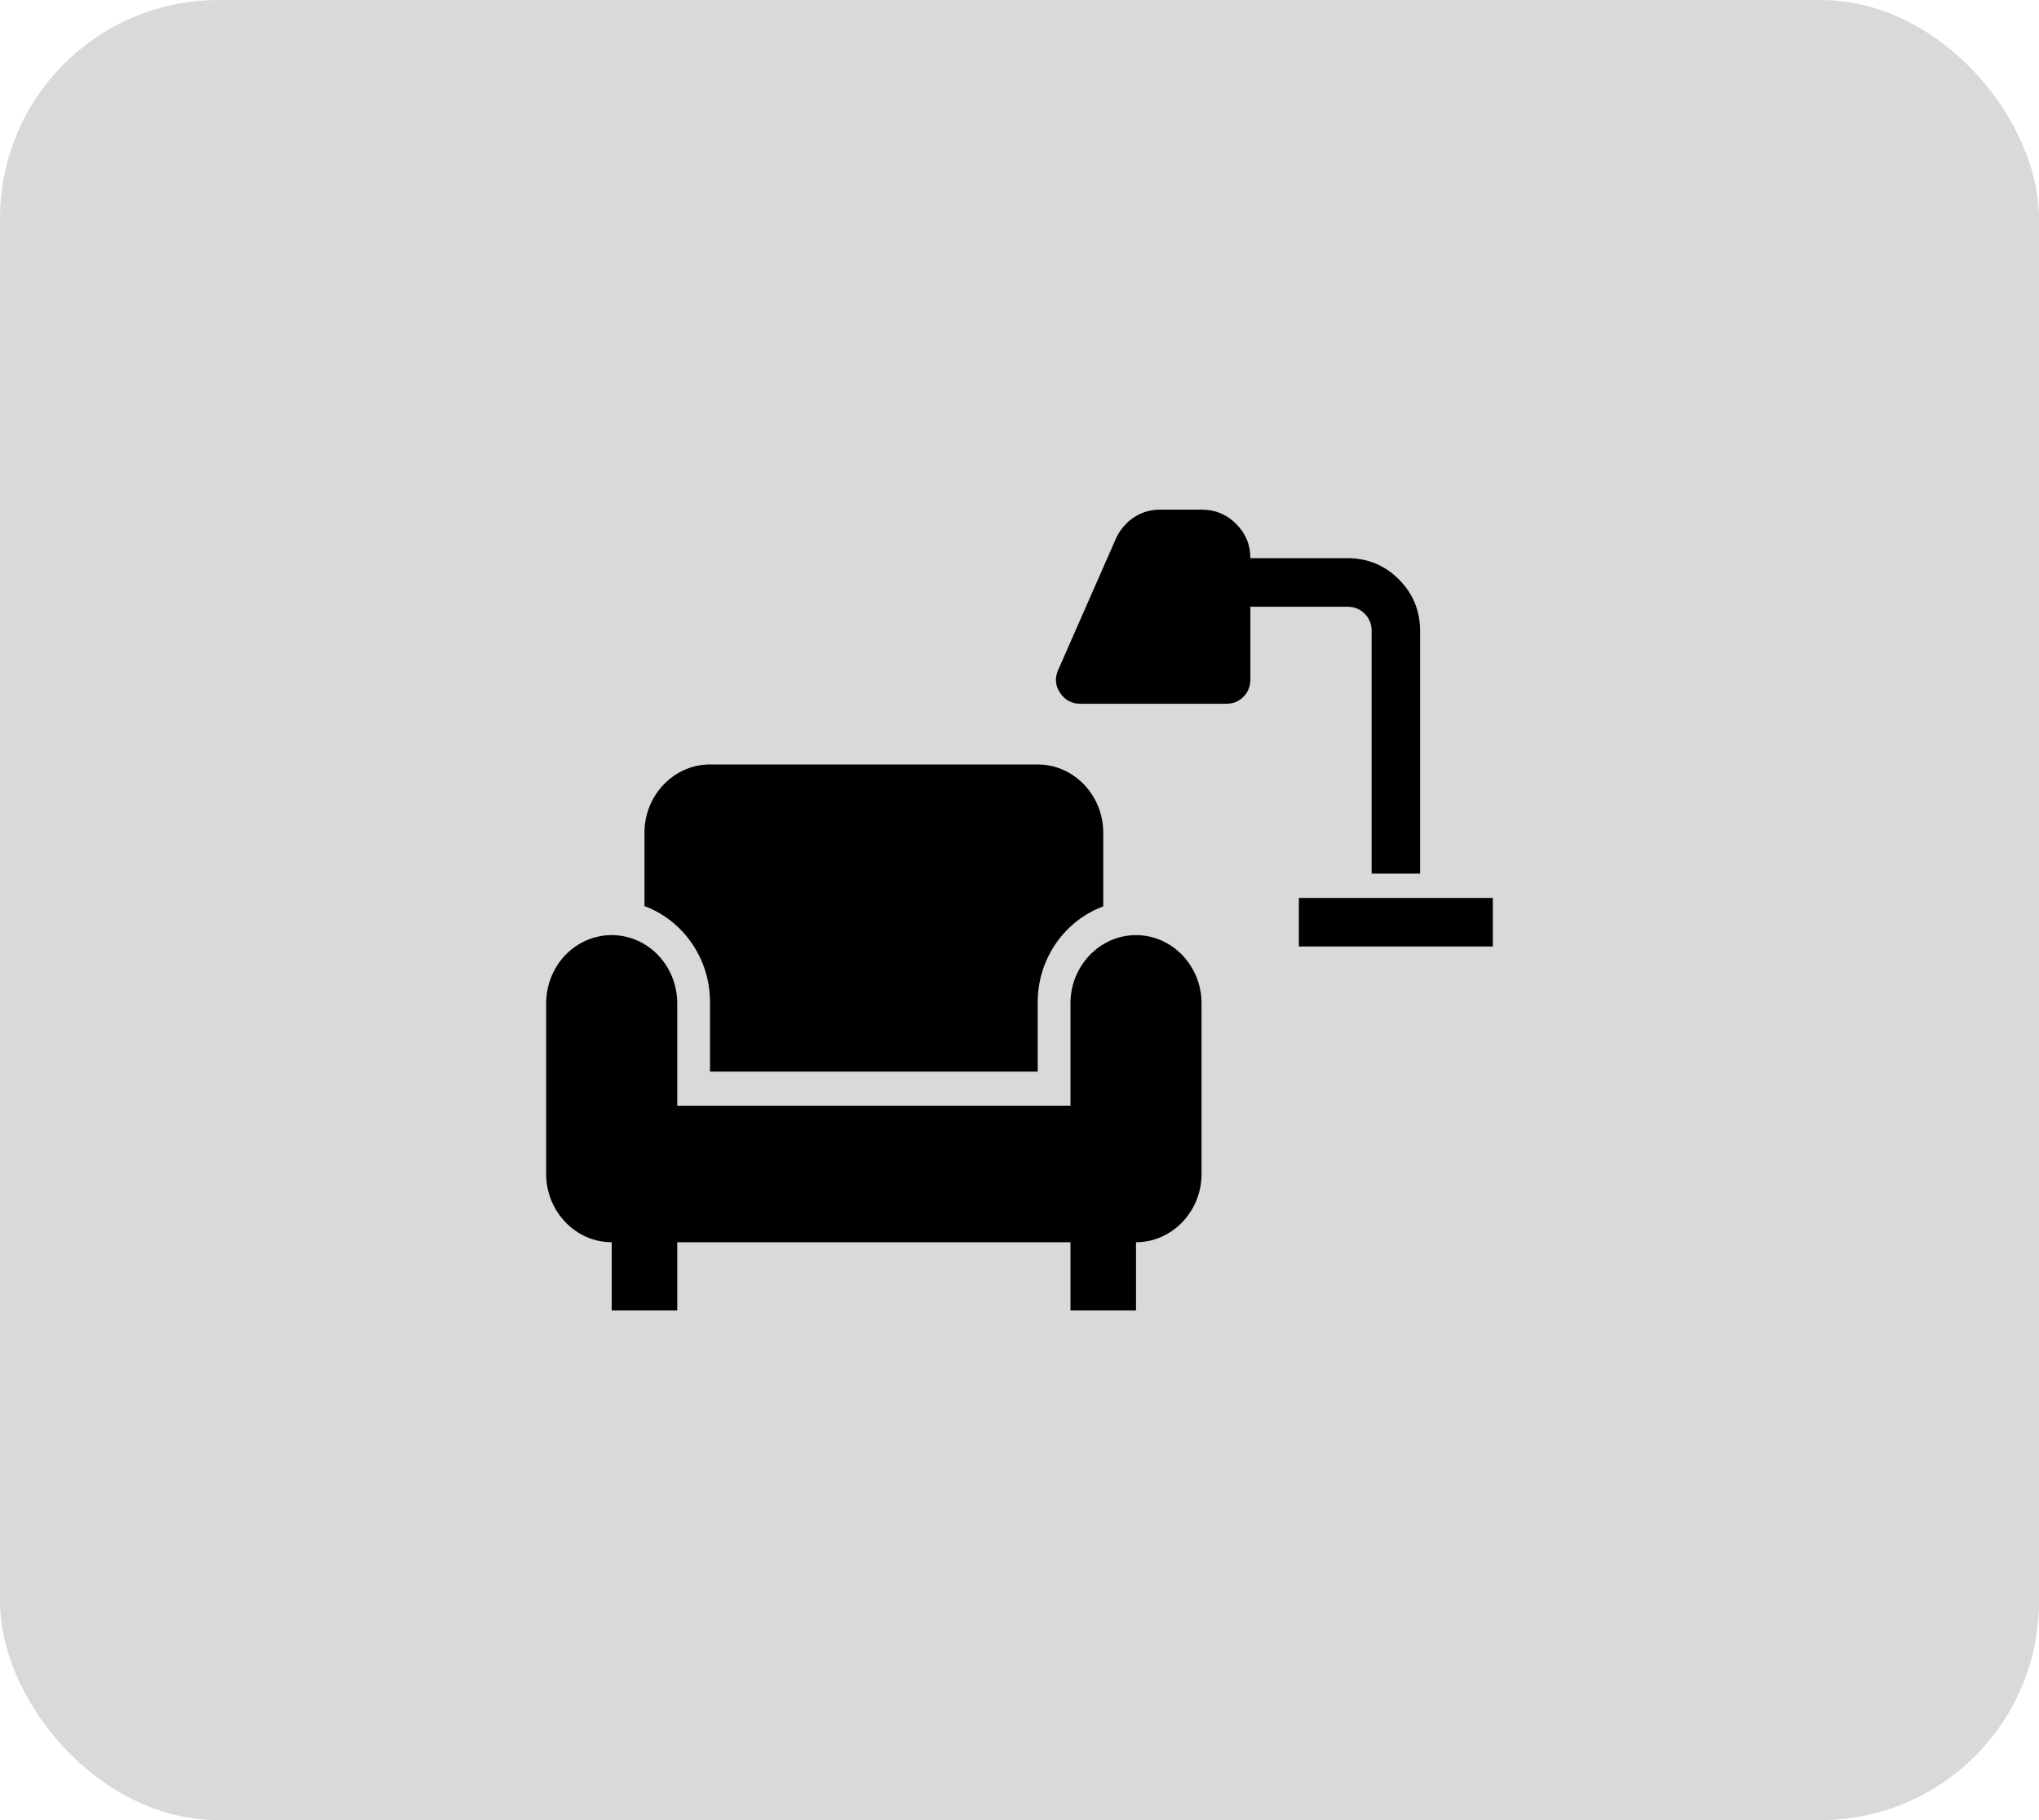 <svg width="56" height="50" viewBox="0 0 56 50" fill="none" xmlns="http://www.w3.org/2000/svg">
<rect width="56" height="50" rx="6" fill="#D9D9D9"/>
<path d="M35.673 26V24.667H41V26H35.673ZM37.671 24V17.333C37.671 17.144 37.607 16.986 37.479 16.859C37.351 16.731 37.193 16.667 37.005 16.667H34.341V18.667C34.341 18.856 34.277 19.014 34.15 19.142C34.022 19.27 33.864 19.334 33.675 19.333H29.68C29.436 19.333 29.247 19.233 29.114 19.033C28.981 18.833 28.964 18.622 29.064 18.4L30.646 14.8C30.757 14.556 30.92 14.361 31.136 14.217C31.353 14.072 31.594 14 31.861 14H33.01C33.376 14 33.689 14.131 33.95 14.392C34.211 14.653 34.342 14.967 34.341 15.333H37.005C37.56 15.333 38.031 15.528 38.42 15.917C38.808 16.306 39.002 16.778 39.002 17.333V24H37.671Z" fill="black"/>
<path d="M17.7 24.891V22.875C17.7 21.844 18.51 21 19.5 21H28.5C29.49 21 30.3 21.844 30.3 22.875V24.9C29.256 25.284 28.5 26.316 28.5 27.534V29.438H19.5V27.525C19.5 26.316 18.744 25.275 17.7 24.891ZM31.2 25.688C30.21 25.688 29.4 26.531 29.4 27.562V30.375H18.6V27.562C18.6 27.065 18.41 26.588 18.073 26.237C17.735 25.885 17.277 25.688 16.8 25.688C16.323 25.688 15.865 25.885 15.527 26.237C15.19 26.588 15 27.065 15 27.562V32.25C15 33.281 15.81 34.125 16.8 34.125V36H18.6V34.125H29.4V36H31.2V34.125C32.19 34.125 33 33.281 33 32.25V27.562C33 26.531 32.19 25.688 31.2 25.688Z" fill="black"/>
</svg>
